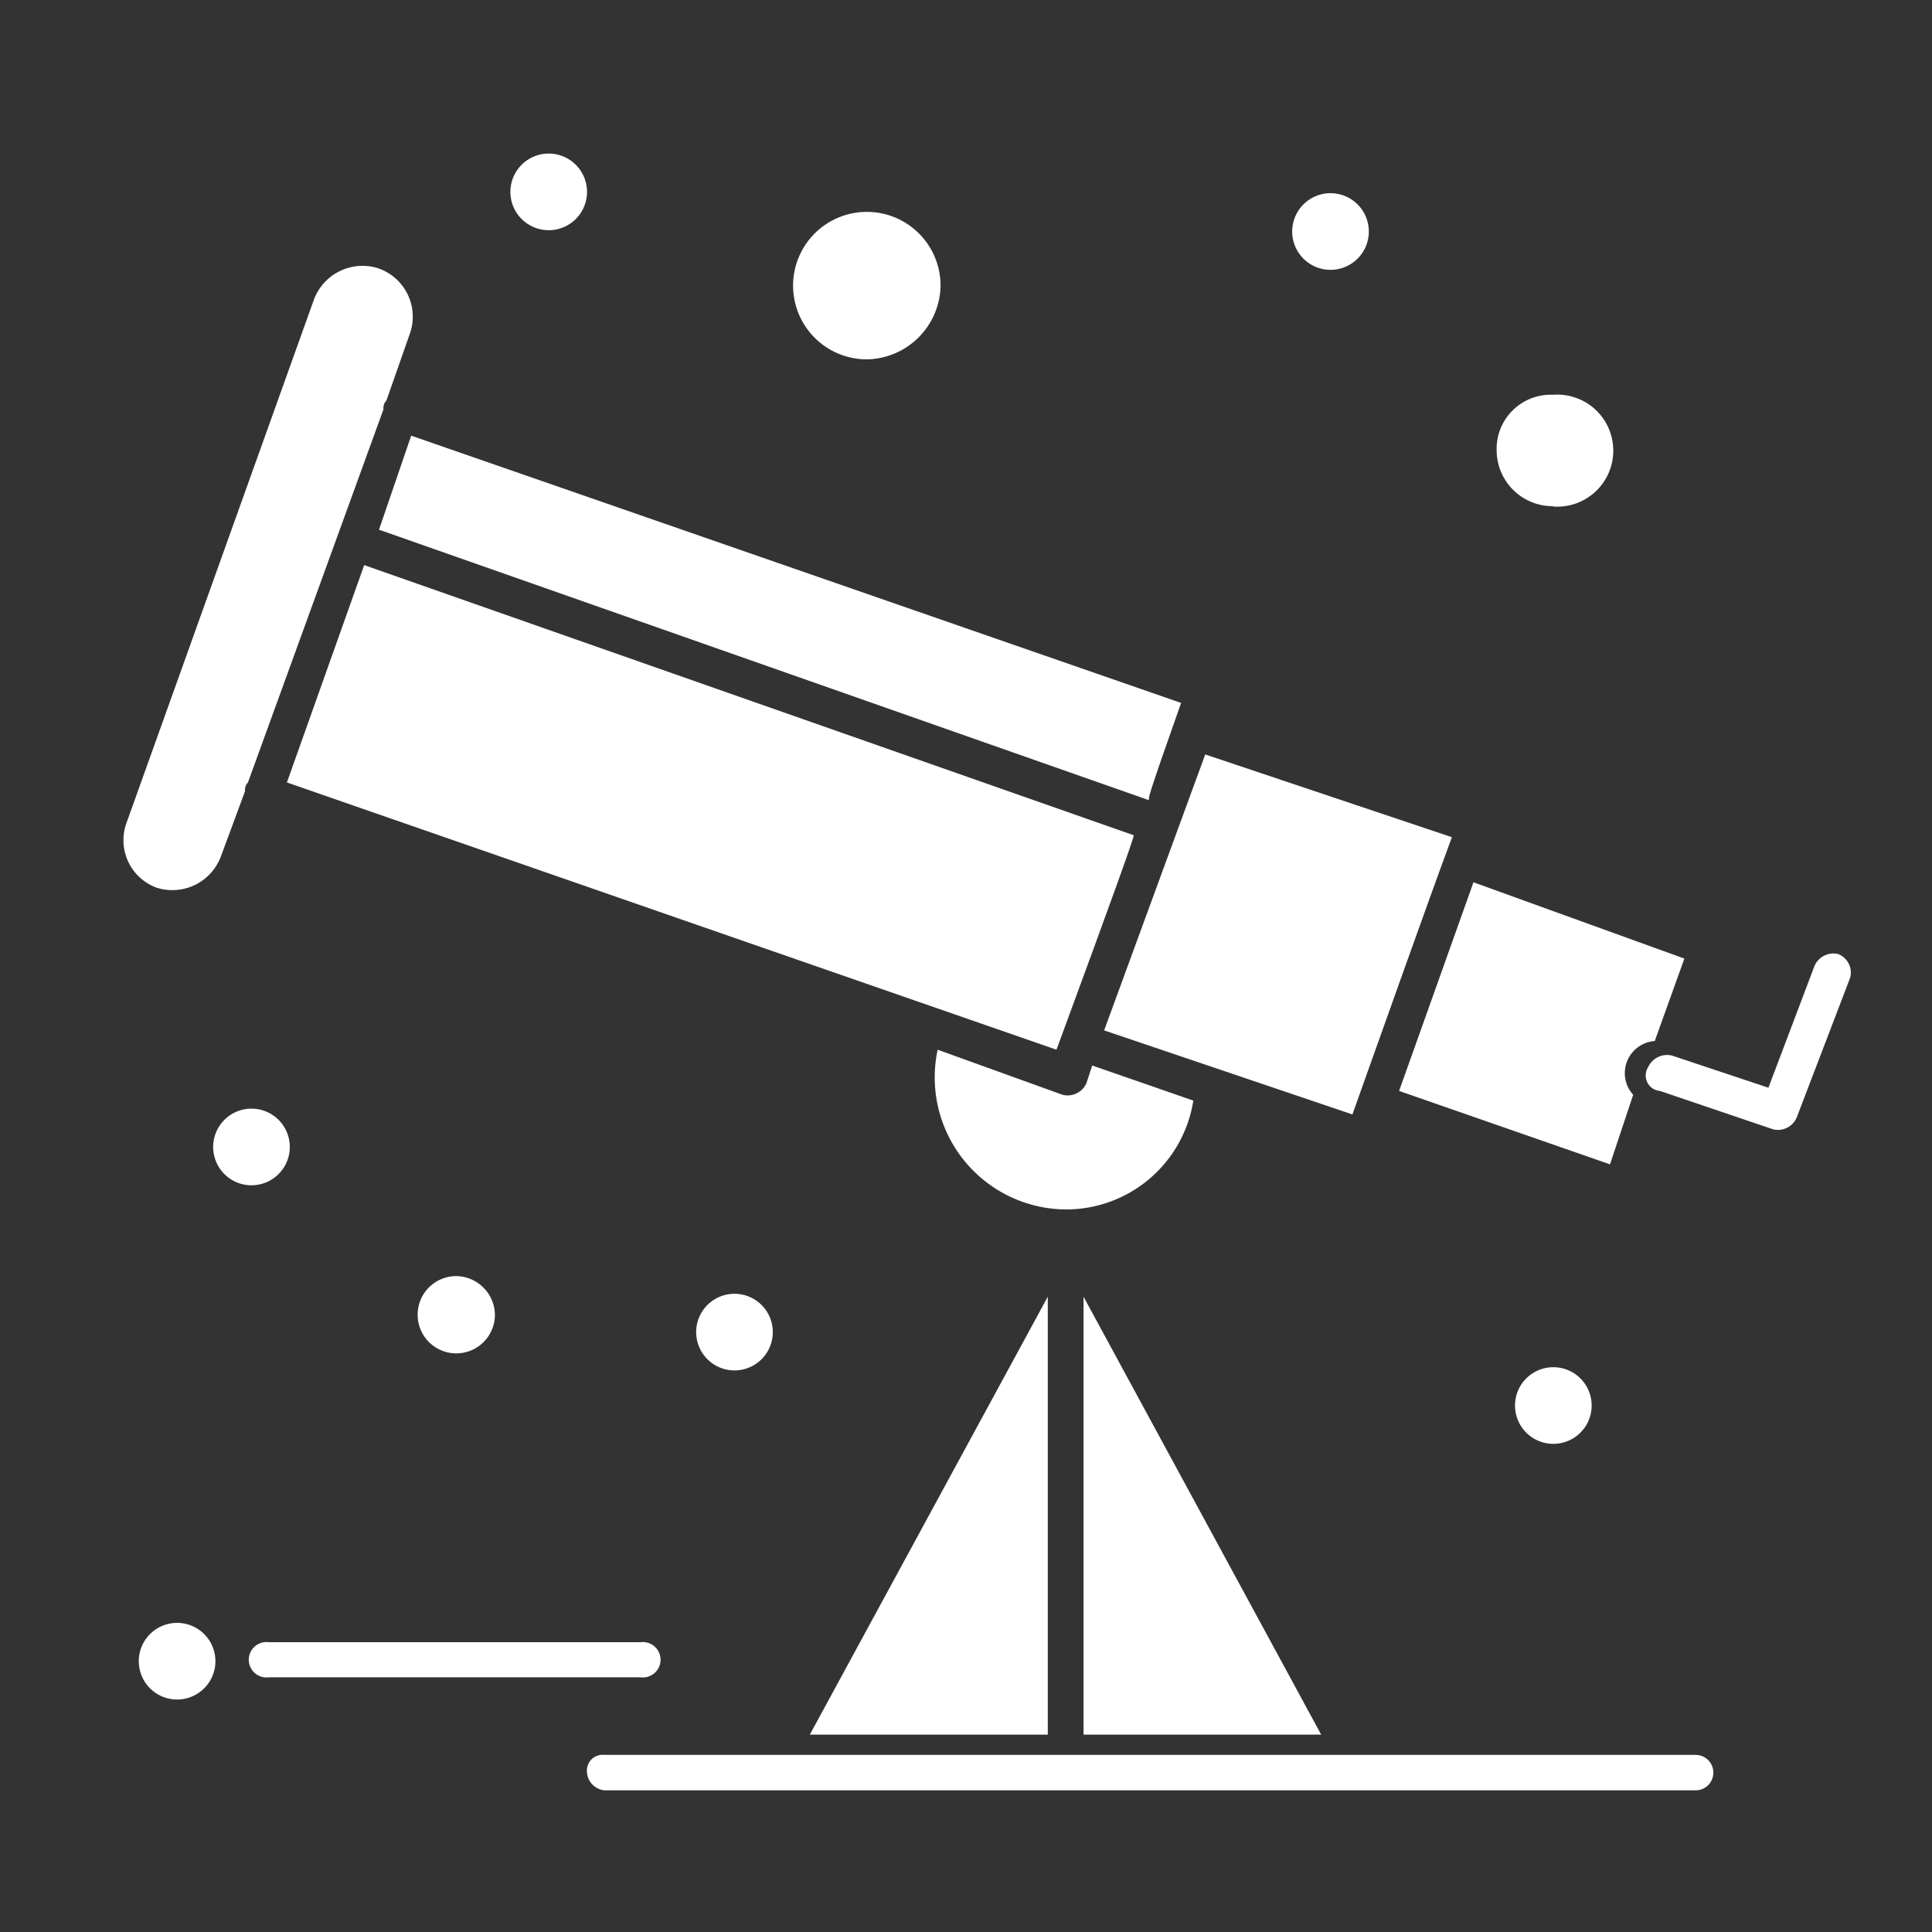 <svg id="Слой_1" data-name="Слой 1" xmlns="http://www.w3.org/2000/svg" viewBox="0 0 60 60"><rect x="0" y="0" width="60" height="60" fill="#333333" stroke="none"/><defs><style>.cls-1{fill:#fff;}</style></defs><g id="_191_Astronomy_Space_Telescope" data-name="191, Astronomy, Space, Telescope"><path class="cls-1" d="M42,34.61,34.29,32l3.14-8.57L45.09,26C44.17,28.5,42.88,32.15,42,34.61Z"/><path class="cls-1" d="M35.68,24.85l-23.91-8.4,1-2.92,23.91,8.3C35.58,24.94,35.68,24.75,35.68,24.85Z"/><path class="cls-1" d="M26.91,11.16a2.29,2.29,0,1,1,2.3-2.28A2.33,2.33,0,0,1,26.91,11.16Z"/><path class="cls-1" d="M15.37,40.82a1.2,1.2,0,1,1-1.2-1.19A1.22,1.22,0,0,1,15.37,40.82Z"/><path class="cls-1" d="M48.23,15.72A1.74,1.74,0,0,1,46.48,14a1.68,1.68,0,0,1,1.75-1.74,1.74,1.74,0,1,1,0,3.47Z"/><path class="cls-1" d="M3.92,25.58,9.74,9.33a1.61,1.61,0,0,1,2-1,1.59,1.59,0,0,1,1,2L12,12.44a.33.33,0,0,0-.09.27L7.7,24.3a.33.33,0,0,0-.09.27l-.74,2a1.61,1.61,0,0,1-2,1A1.57,1.57,0,0,1,3.92,25.58Z"/><path class="cls-1" d="M11.31,17.55l23.9,8.39c0,.09-.55,1.64-2.4,6.66L8.91,24.3Z"/><path class="cls-1" d="M29.12,32.6,33,34a.64.64,0,0,0,.74-.36l.18-.55,3.14,1.09a4,4,0,0,1-4,3.38A4.1,4.1,0,0,1,29.12,32.6Z"/><path class="cls-1" d="M8.35,51H19.89a.55.55,0,1,1,0,1.09H8.35a.55.55,0,1,1,0-1.09Z"/><path class="cls-1" d="M41.31,6a1.19,1.19,0,1,0,1.2,1.18A1.19,1.19,0,0,0,41.31,6Z"/><path class="cls-1" d="M17,4.77A1.19,1.19,0,1,0,18.23,6,1.19,1.19,0,0,0,17,4.77Z"/><path class="cls-1" d="M7.8,34.43A1.19,1.19,0,1,0,9,35.61,1.19,1.19,0,0,0,7.8,34.43Z"/><path class="cls-1" d="M22.84,40.18A1.19,1.19,0,1,0,24,41.36,1.19,1.19,0,0,0,22.84,40.18Z"/><path class="cls-1" d="M48.23,42.46a1.19,1.19,0,1,0,1.2,1.18A1.19,1.19,0,0,0,48.23,42.46Z"/><path class="cls-1" d="M5.49,50.4a1.19,1.19,0,1,0,1.2,1.18A1.19,1.19,0,0,0,5.49,50.4Z"/><polygon class="cls-1" points="32.54 40.27 32.54 53.87 25.15 53.87 32.54 40.27"/><polygon class="cls-1" points="33.65 53.87 33.65 40.27 41.03 53.87 33.65 53.87"/><path class="cls-1" d="M50.72,34,50,36.16l-6.55-2.28,2.31-6.48,6.55,2.37-.92,2.56A1,1,0,0,0,50.72,34Z"/><path class="cls-1" d="M51.18,33.15a.65.65,0,0,1,.74-.37l3,1L56.35,30a.64.64,0,0,1,.74-.37.62.62,0,0,1,.37.73L55.8,34.7a.63.63,0,0,1-.74.37l-3.51-1.19A.48.48,0,0,1,51.18,33.15Z"/><path class="cls-1" d="M18.78,54.5H52.66a.55.55,0,0,1,0,1.1H18.78a.6.6,0,0,1-.55-.55A.49.49,0,0,1,18.78,54.5Z"/></g></svg>
